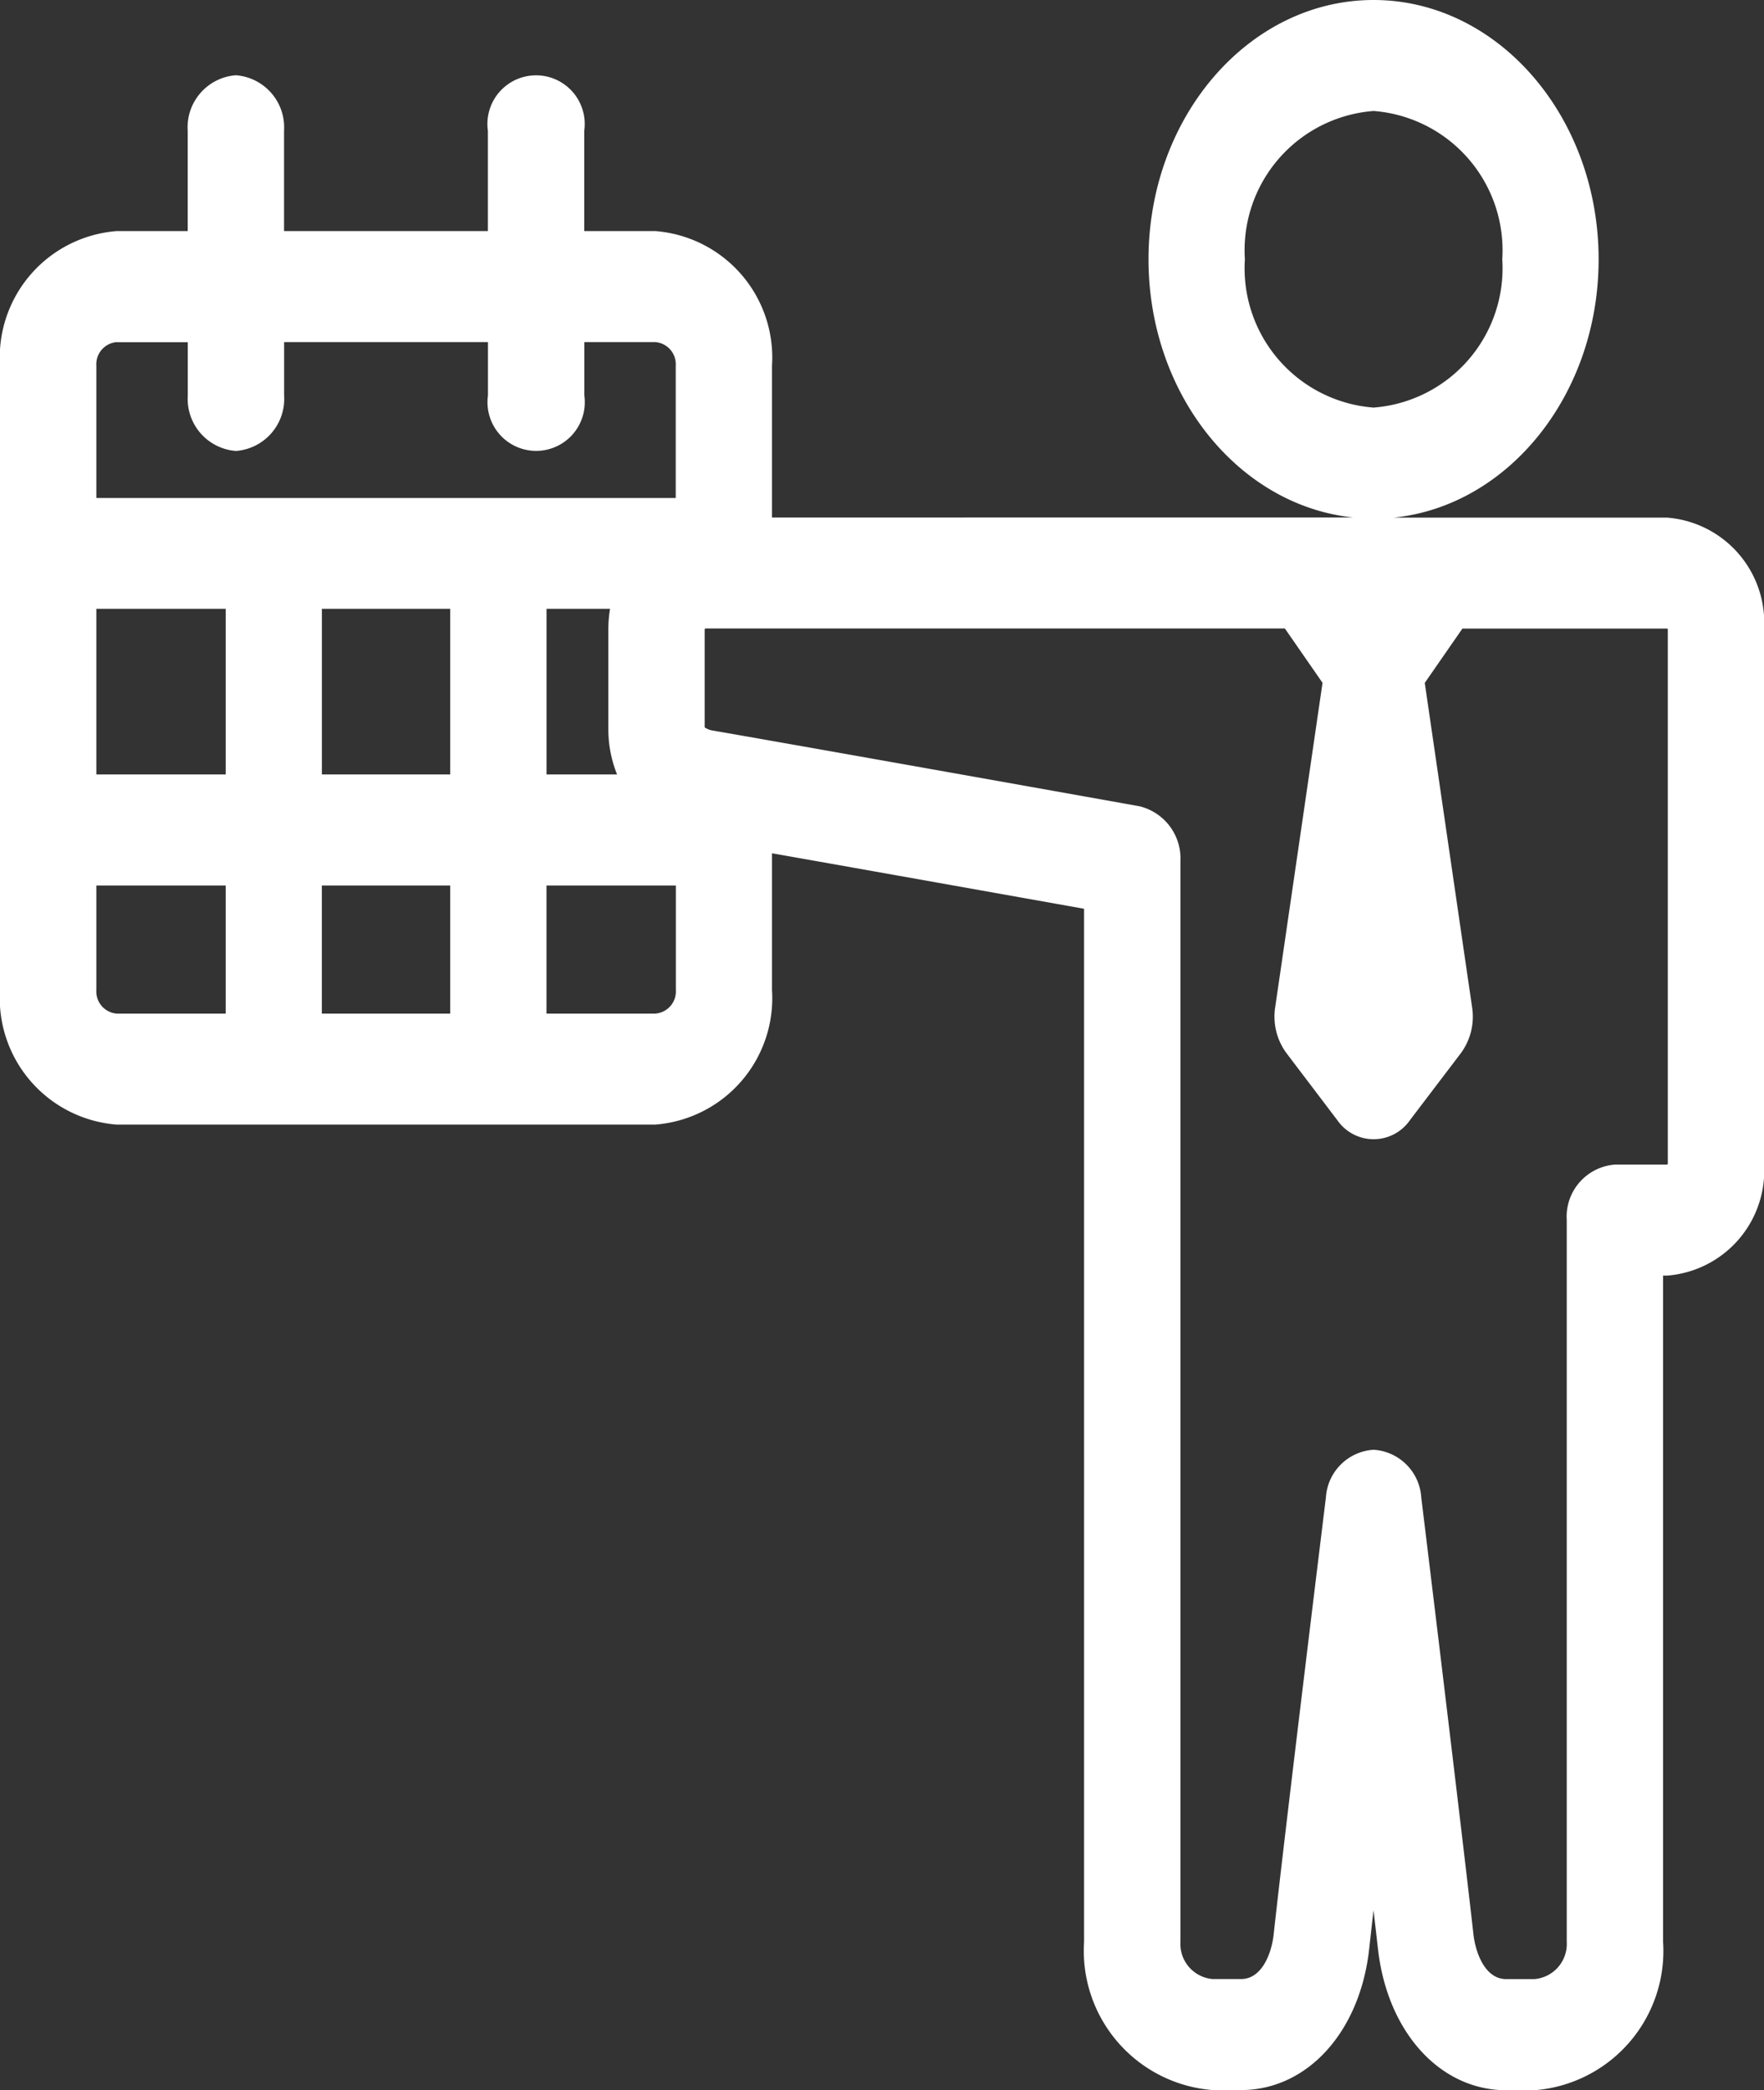 <svg xmlns="http://www.w3.org/2000/svg" width="45" height="53.3" viewBox="0 0 45 53.3">
  <rect x="0" y="0" width="45" height="53.3" fill="#333333" stroke="none"/>
  <path id="schedule" d="M49.257,13.2h-6.97c2.925-.3,5.226-3.138,5.226-6.585C47.513,2.966,44.938,0,41.772,0s-5.741,2.966-5.741,6.612c0,3.446,2.3,6.284,5.226,6.585H26.426V9.324a3.233,3.233,0,0,0-2.979-3.431H21.636V3.334a1.241,1.241,0,1,0-2.458,0V5.893h-5.2V3.334a1.332,1.332,0,0,0-1.229-1.415,1.332,1.332,0,0,0-1.229,1.415V5.893H9.711A3.233,3.233,0,0,0,6.732,9.324V25.248a3.233,3.233,0,0,0,2.979,3.431H23.447a3.233,3.233,0,0,0,2.979-3.431V21.76c2.536.447,6.19,1.1,7.961,1.415V49.52a3.562,3.562,0,0,0,3.282,3.78h.719c1.694,0,3.039-1.482,3.272-3.6.031-.28.068-.612.111-.985.044.378.082.712.114.989.239,2.119,1.584,3.6,3.272,3.6h.719a3.562,3.562,0,0,0,3.282-3.78V32.53h.1a2.686,2.686,0,0,0,2.475-2.851V16.048A2.687,2.687,0,0,0,49.257,13.2ZM38.489,6.612a3.563,3.563,0,0,1,3.283-3.782,3.563,3.563,0,0,1,3.283,3.782,3.563,3.563,0,0,1-3.283,3.782A3.563,3.563,0,0,1,38.489,6.612ZM22.474,19.75h-1.8V15.526h1.62a3.279,3.279,0,0,0-.043.529v2.532A3.071,3.071,0,0,0,22.474,19.75Zm-7.531,0V15.526h3.273V19.75Zm3.273,2.831v3.267H14.942V22.581ZM9.19,15.526h3.3V19.75H9.19Zm.521-6.8h1.811v1.361A1.332,1.332,0,0,0,12.751,11.5a1.332,1.332,0,0,0,1.229-1.415V8.724h5.2v1.361a1.241,1.241,0,1,0,2.458,0V8.724h1.811a.566.566,0,0,1,.521.6V12.7H9.19V9.324A.566.566,0,0,1,9.711,8.724ZM9.19,25.248V22.581h3.3v3.267H9.711A.565.565,0,0,1,9.19,25.248Zm14.258.6H20.673V22.581h3.3v2.666A.566.566,0,0,1,23.447,25.848Zm25.827,3.831a.019.019,0,0,1-.018.02H47.928A1.332,1.332,0,0,0,46.7,31.115V49.52a.9.9,0,0,1-.825.95h-.719c-.558,0-.787-.711-.835-1.132C44.014,46.6,43,38.274,42.989,38.19a1.3,1.3,0,0,0-1.216-1.219h0a1.3,1.3,0,0,0-1.217,1.217c-.01.083-1.021,8.308-1.334,11.154-.046.419-.273,1.127-.834,1.127h-.719a.9.9,0,0,1-.824-.95V21.962a1.37,1.37,0,0,0-1.04-1.4c-.082-.015-8.219-1.469-10.89-1.932a.481.481,0,0,1-.207-.082V16.056a.027.027,0,0,1,.025-.029H39.509l.961,1.386-1.208,8.275a1.569,1.569,0,0,0,.286,1.166l1.3,1.713a1.126,1.126,0,0,0,1.851,0L44,26.856a1.569,1.569,0,0,0,.286-1.166l-1.208-8.275.961-1.386h5.221a.019.019,0,0,1,.018.02V29.679Z" transform="translate(-6.732)" fill="#fff"/>
</svg>
